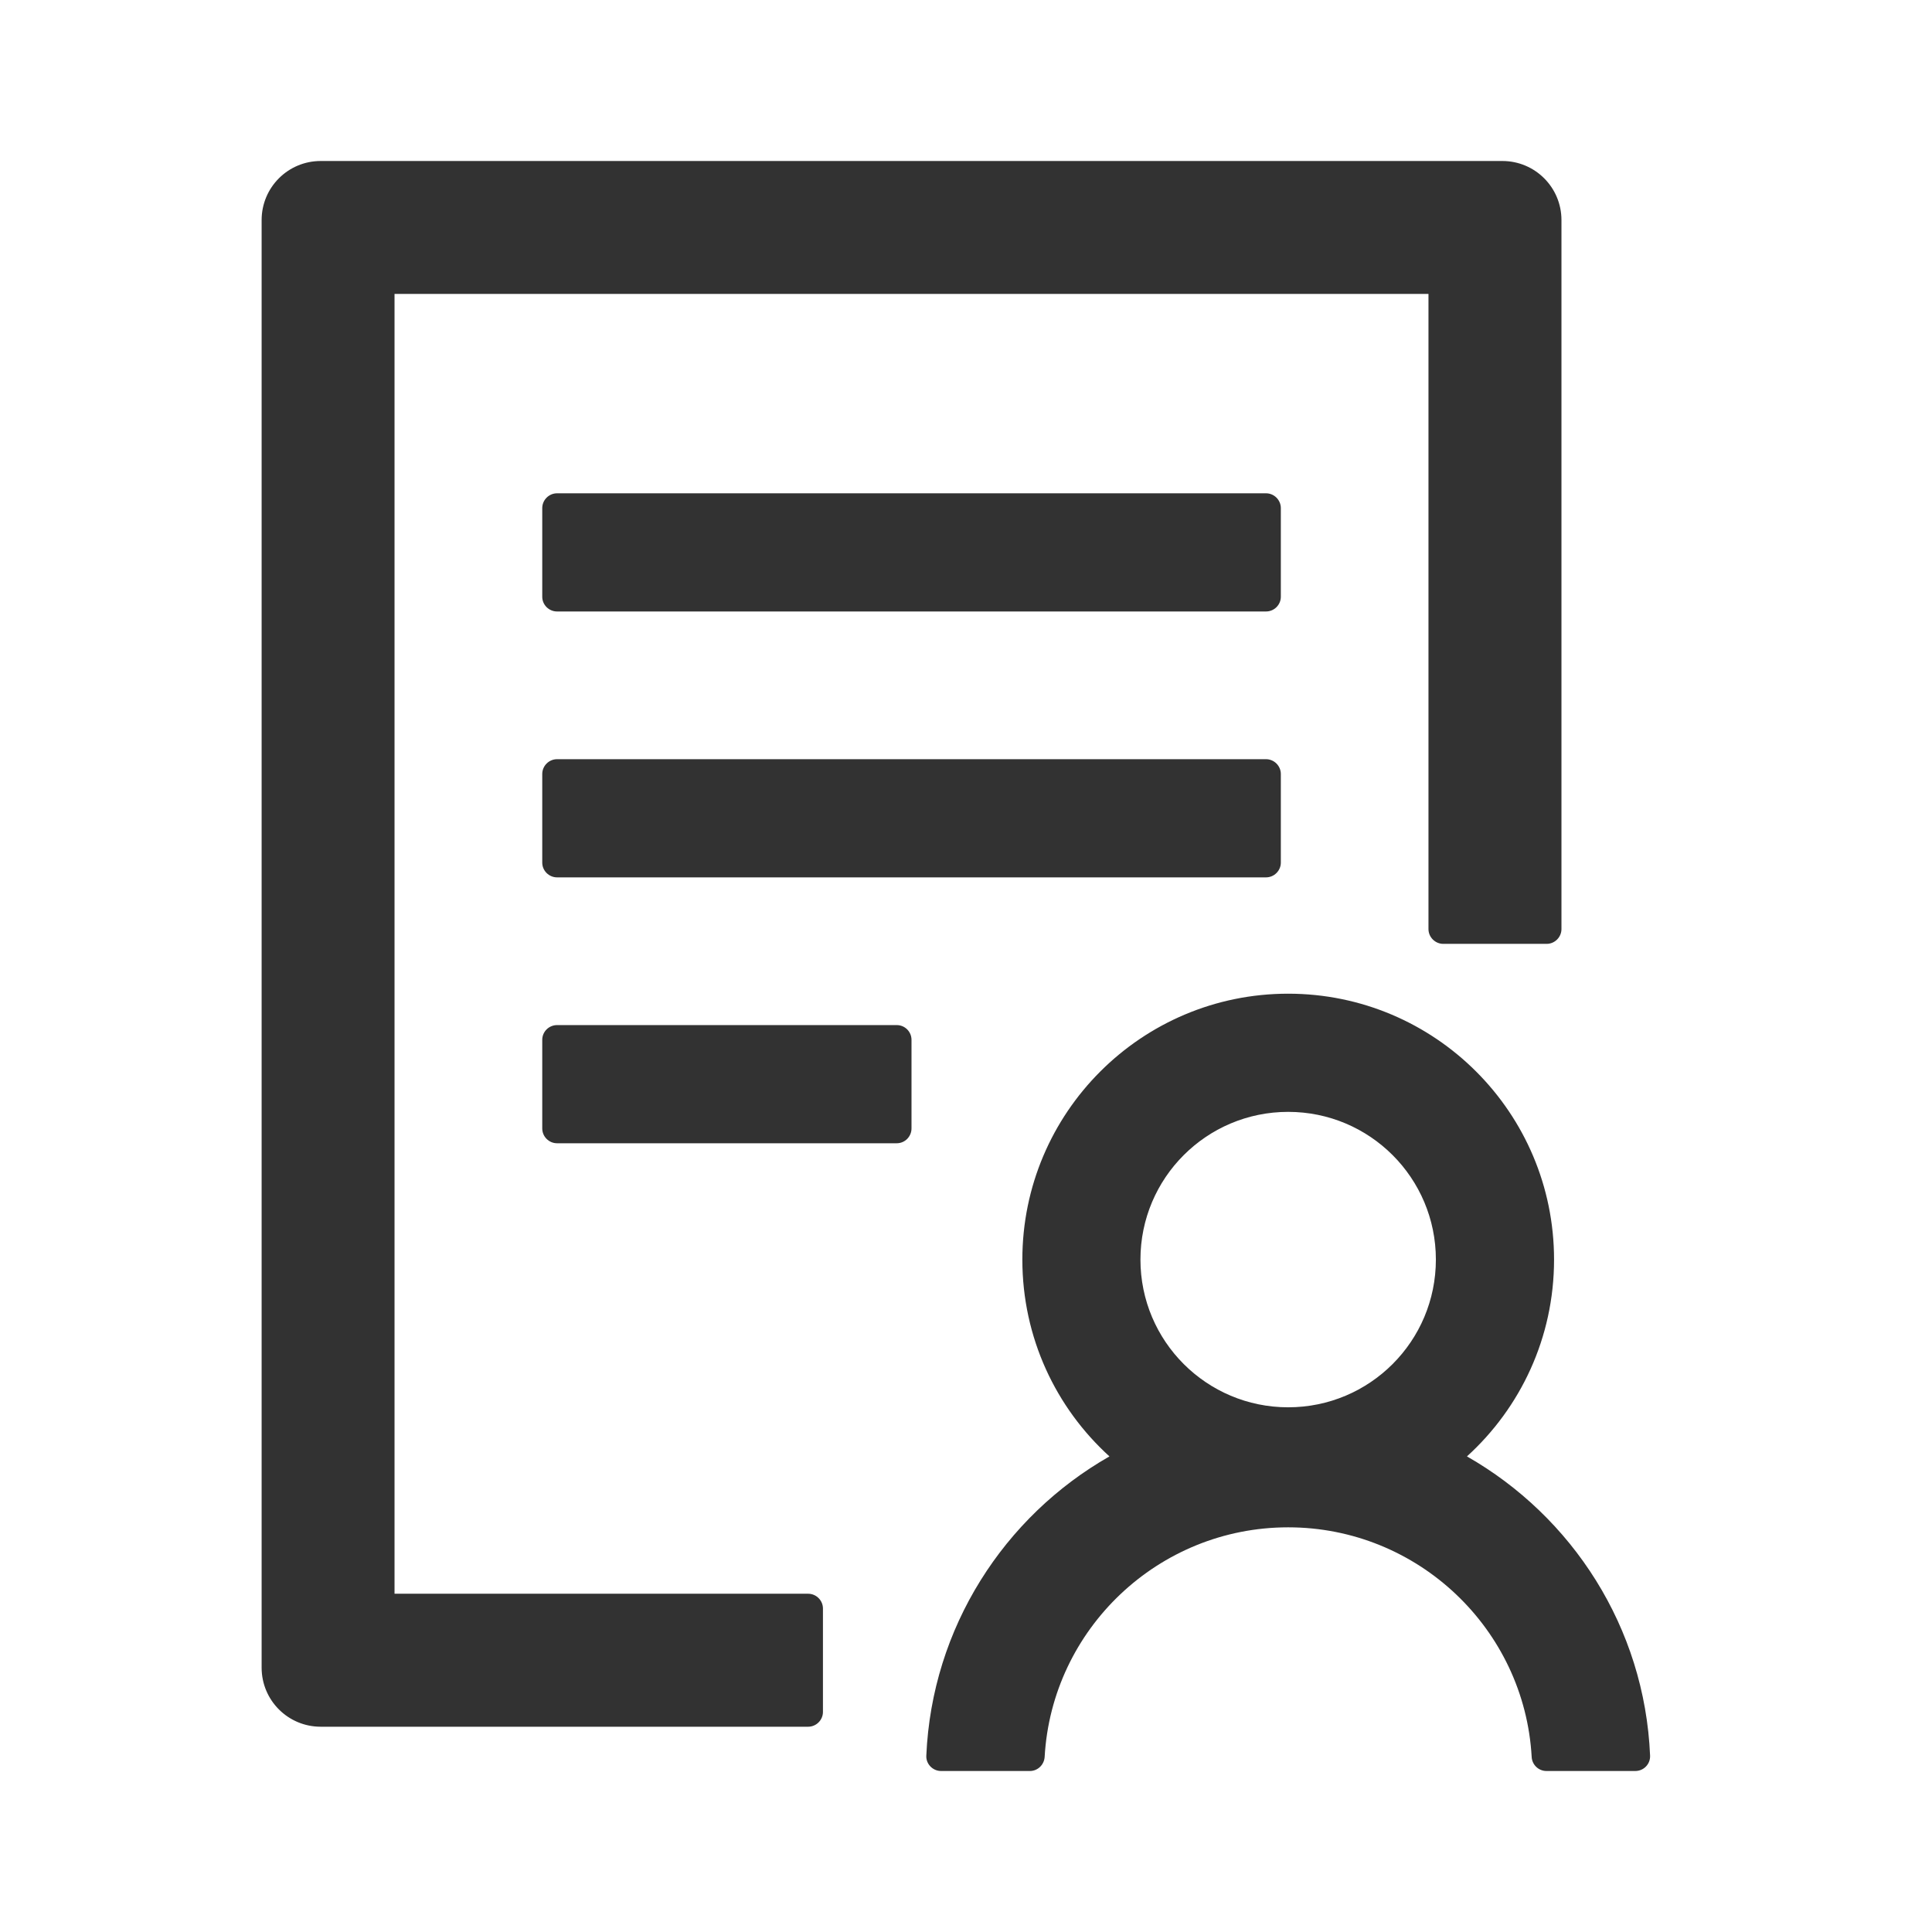 <svg width="24" height="24" viewBox="0 0 24 24" fill="none" xmlns="http://www.w3.org/2000/svg">
<path d="M15.911 6.312C15.911 6.211 15.828 6.128 15.727 6.128H6.92C6.819 6.128 6.736 6.211 6.736 6.312V7.413C6.736 7.514 6.819 7.596 6.92 7.596H15.727C15.828 7.596 15.911 7.514 15.911 7.413V6.312ZM15.727 9.431H6.92C6.819 9.431 6.736 9.514 6.736 9.615V10.716C6.736 10.816 6.819 10.899 6.92 10.899H15.727C15.828 10.899 15.911 10.816 15.911 10.716V9.615C15.911 9.514 15.828 9.431 15.727 9.431ZM11.14 12.734H6.92C6.819 12.734 6.736 12.816 6.736 12.917V14.018C6.736 14.119 6.819 14.202 6.92 14.202H11.14C11.241 14.202 11.323 14.119 11.323 14.018V12.917C11.323 12.816 11.241 12.734 11.14 12.734ZM10.039 19.798H4.901V3.651H17.745V11.541C17.745 11.642 17.828 11.725 17.929 11.725H19.213C19.314 11.725 19.397 11.642 19.397 11.541V2.734C19.397 2.328 19.069 2 18.663 2H3.984C3.578 2 3.25 2.328 3.25 2.734V20.716C3.25 21.122 3.578 21.45 3.984 21.45H10.039C10.14 21.45 10.223 21.367 10.223 21.266V19.982C10.223 19.881 10.14 19.798 10.039 19.798ZM18.223 18.092C18.888 17.488 19.305 16.617 19.305 15.647C19.305 13.823 17.826 12.344 16.002 12.344C14.179 12.344 12.7 13.823 12.7 15.647C12.7 16.617 13.117 17.488 13.782 18.092C12.475 18.837 11.576 20.218 11.507 21.81C11.502 21.913 11.587 22 11.69 22H12.794C12.89 22 12.97 21.924 12.977 21.826C13.066 20.238 14.39 18.973 16.002 18.973C17.615 18.973 18.938 20.238 19.027 21.826C19.032 21.922 19.112 22 19.211 22H20.314C20.42 22 20.502 21.913 20.498 21.81C20.431 20.216 19.53 18.837 18.223 18.092ZM16.002 13.812C17.016 13.812 17.837 14.633 17.837 15.647C17.837 16.661 17.016 17.482 16.002 17.482C14.989 17.482 14.167 16.661 14.167 15.647C14.167 14.633 14.989 13.812 16.002 13.812Z" fill="#323232"/>
</svg>
